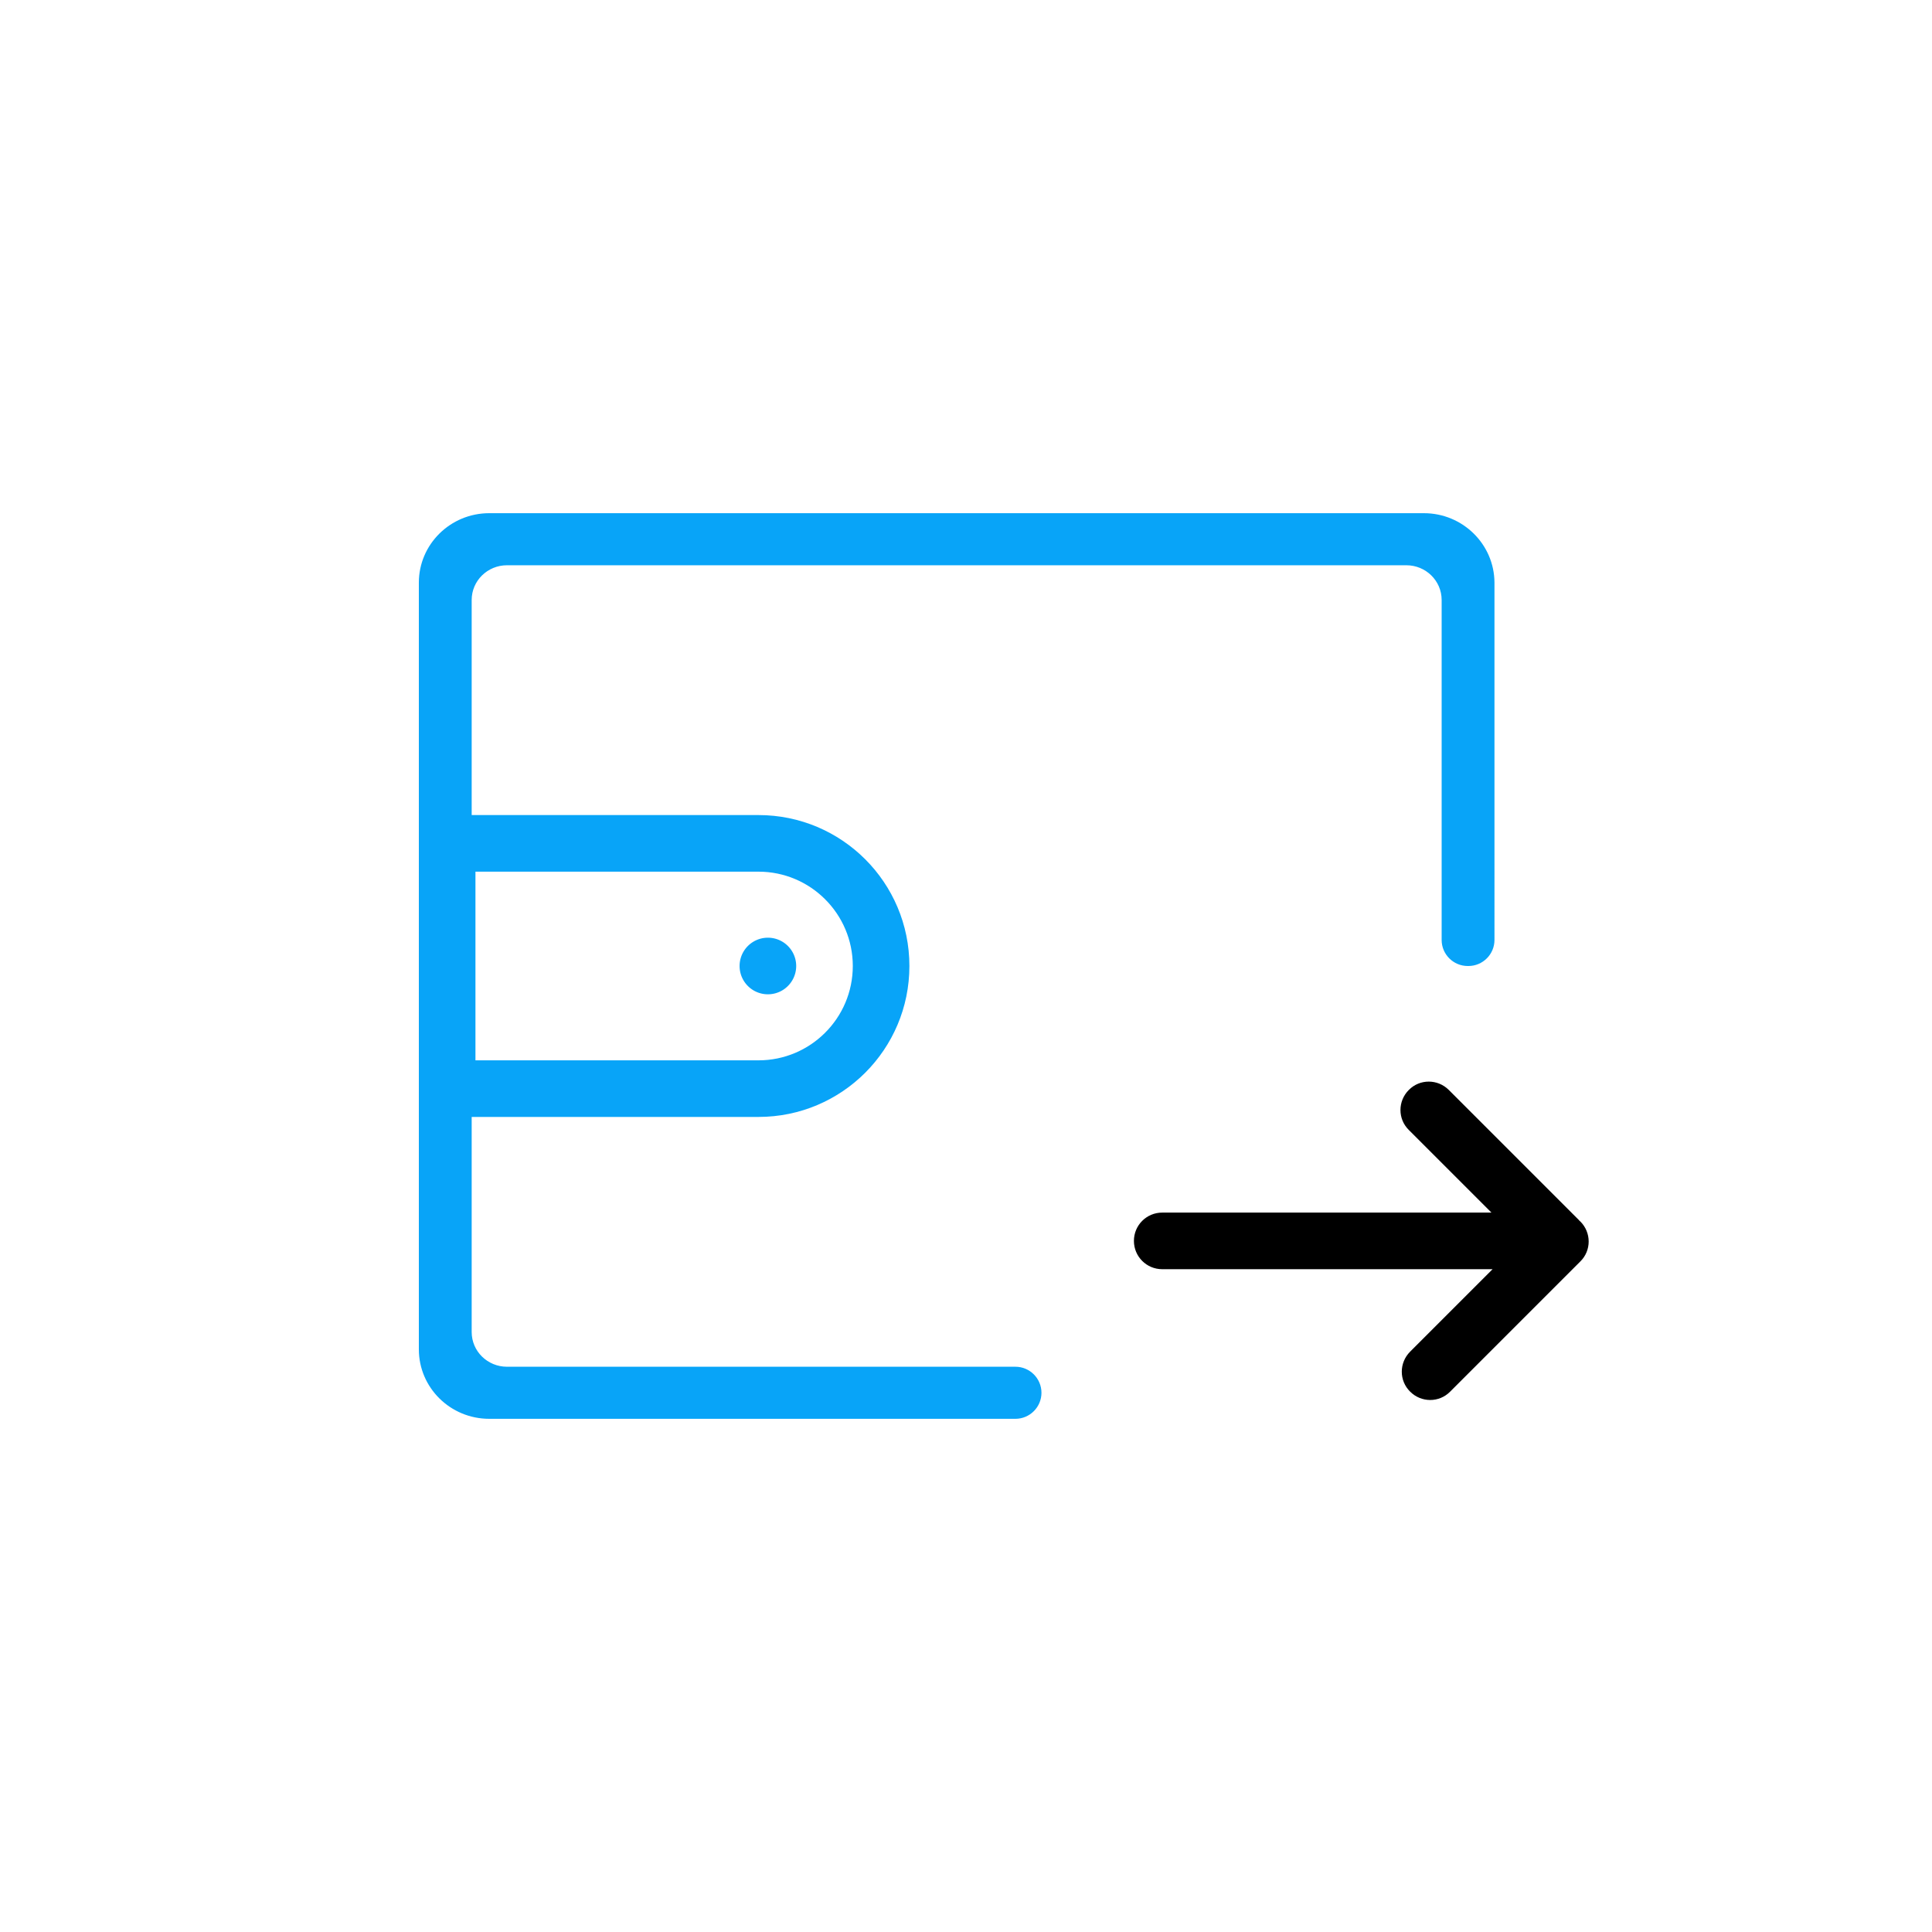 <svg t="1622093340776" class="icon" viewBox="0 0 1024 1024" version="1.1" xmlns="http://www.w3.org/2000/svg" p-id="14482" width="200" height="200"><path d="M754.7 272H259.3c-20.6 0-37.3 16.5-37.3 36.8v406.4c0 20.3 16.7 36.8 37.3 36.8h278.9c7.6 0 13.8-6.2 13.8-13.8s-6.2-13.8-13.8-13.8H268.7c-10.3 0-18.7-8.2-18.7-18.4V592h152c44.2 0 80-35.8 80-80s-35.8-80-80-80H250V318c0-10.2 8.4-18.4 18.7-18.4h476.7c10.3 0 18.7 8.2 18.7 18.4v180.2c0 7.6 6.2 13.8 13.8 13.8h0.4c7.6 0 13.8-6.2 13.8-13.8V308.8c-0.1-20.3-16.8-36.8-37.4-36.8zM252 462h150c27.6 0 50 22.4 50 50s-22.4 50-50 50H252V462z" fill="#08a4f8" p-id="14483"></path><path d="M407 512m-15 0a15 15 0 1 0 30 0 15 15 0 1 0-30 0Z" fill="#08a4f8" p-id="14484"></path><path d="M837.6 647.4c-0.1-0.1-0.3-0.2-0.4-0.3-0.1-0.1-0.2-0.2-0.3-0.4l-69-69c-5.9-5.9-15.4-5.9-21.2 0-5.9 5.9-5.9 15.4 0 21.2l43.8 43.8H616c-8.3 0-15 6.7-15 15s6.7 15 15 15h175.1l-43.7 43.7c-5.9 5.9-5.9 15.4 0 21.2 5.9 5.9 15.4 5.9 21.2 0l69-69c5.9-5.8 5.9-15.3 0-21.2z" ></path></svg>
